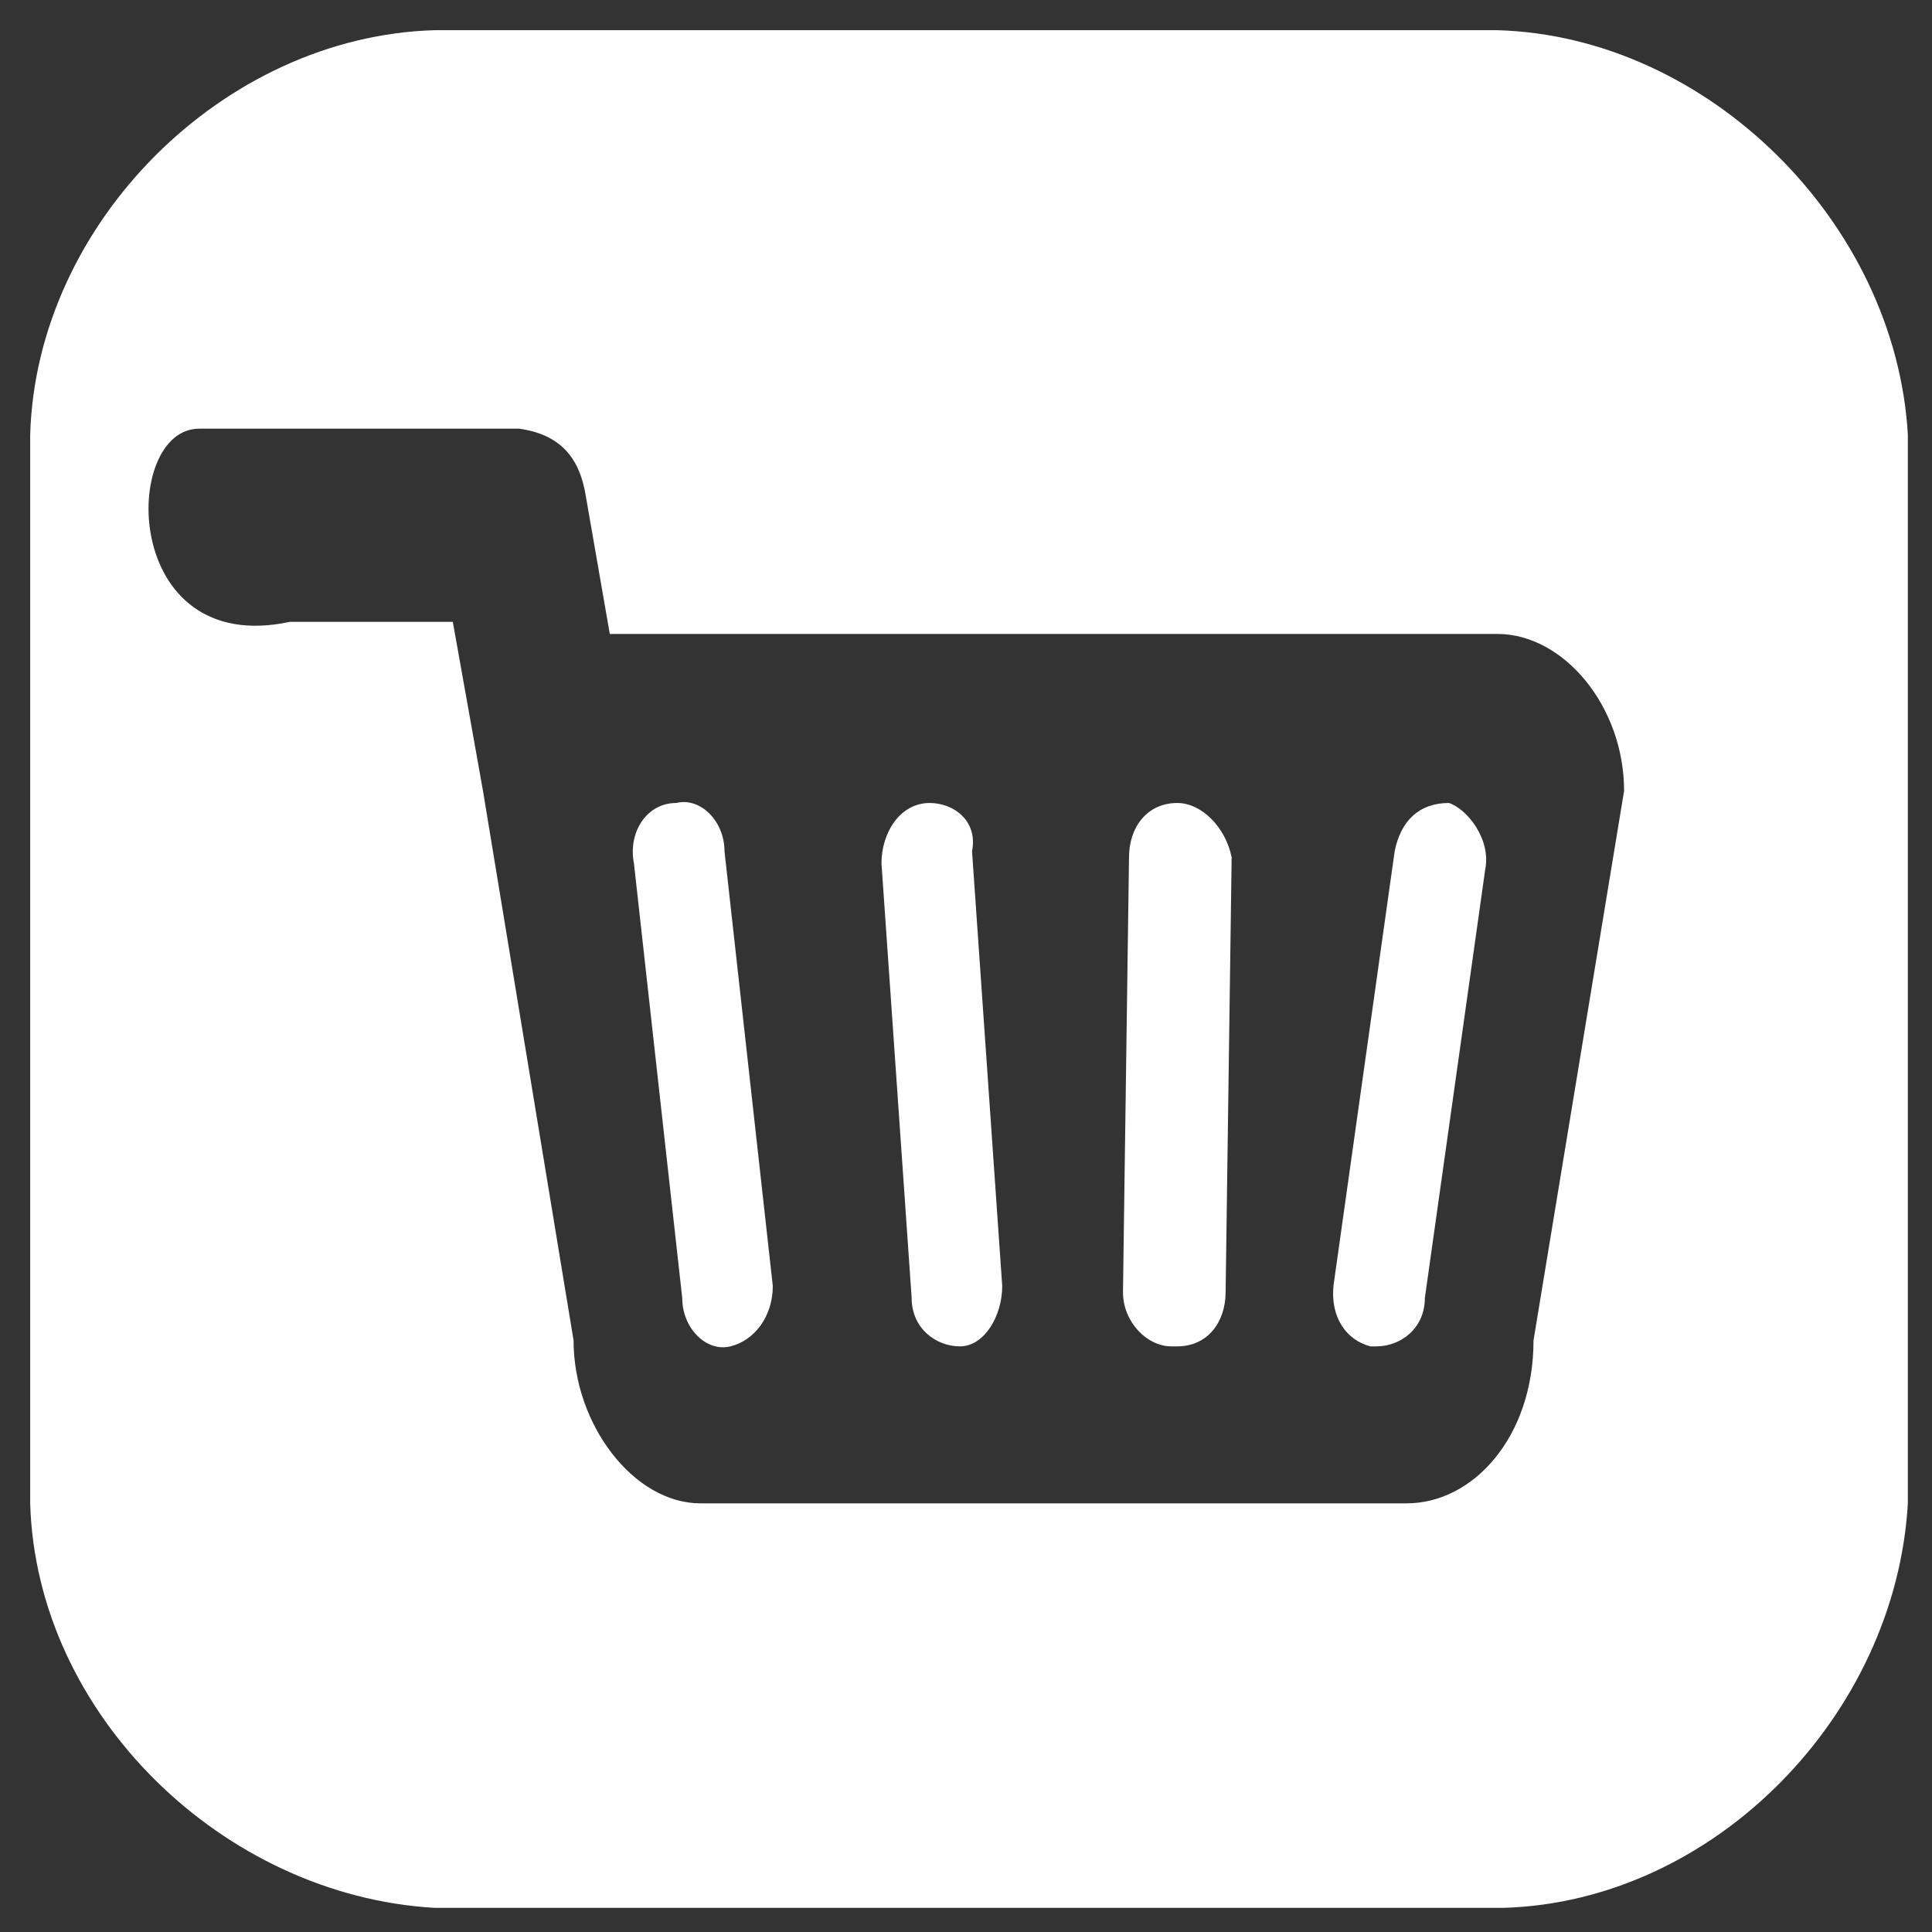 <?xml version="1.0" encoding="utf-8"?>
<!-- Generator: Adobe Illustrator 22.0.0, SVG Export Plug-In . SVG Version: 6.00 Build 0)  -->
<svg version="1.1" id="Layer_1" xmlns="http://www.w3.org/2000/svg" xmlns:xlink="http://www.w3.org/1999/xlink" x="0px" y="0px"
	 viewBox="0 0 32 32" style="enable-background:new 0 0 32 32;" xml:space="preserve">
<rect x="0" y="0" width="32" height="32" fill="#333333" stroke="none"/>
<style type="text/css">
	.st0{fill:#FFFFFF;}
</style>
<g>
	<path class="st0" d="M11.2,13.3L11.2,13.3c-0.5,0-0.8,0.5-0.7,1l0.8,7.2c0,0.5,0.4,0.9,0.8,0.8c0.4-0.1,0.7-0.5,0.7-1L12,14.1
		C12,13.6,11.6,13.2,11.2,13.3z"/>
	<path class="st0" d="M15.4,13.3L15.4,13.3c-0.5,0-0.8,0.5-0.8,1l0.5,7.2c0,0.5,0.4,0.8,0.8,0.8c0.4,0,0.7-0.5,0.7-1l-0.5-7.2
		C16.2,13.6,15.8,13.3,15.4,13.3z"/>
	<path class="st0" d="M19.5,13.3L19.5,13.3c-0.5,0-0.8,0.4-0.8,0.9l-0.1,7.2c0,0.5,0.4,0.9,0.8,0.9h0.1c0.5,0,0.8-0.4,0.8-0.9
		l0.1-7.2C20.3,13.7,19.9,13.3,19.5,13.3z"/>
	<path class="st0" d="M24,13.3L24,13.3c-0.5,0-0.8,0.3-0.9,0.8l-1,7.1c-0.1,0.6,0.2,1,0.6,1.1h0.1c0.4,0,0.8-0.3,0.8-0.8l1-7.1
		C24.7,13.9,24.3,13.4,24,13.3z"/>
</g>
<path class="st0" d="M24.8,0.5H7.2C3.7,0.6,0.6,3.7,0.5,7.2v17.7c0.1,3.5,3.2,6.5,6.7,6.7h17.7c3.5-0.1,6.5-3.2,6.7-6.7V7.2
	C31.4,3.7,28.3,0.6,24.8,0.5z M25.4,22.2c0,1.6-1,2.7-2.1,2.7H11.6c-1.1,0-2.1-1.3-2.1-2.7l-1.5-9.1l-0.5-2.8H4.8
	C2,10.9,2,7.1,3.3,7.1h5.3c0.7,0.1,1,0.5,1.1,1.1l0.4,2.3h0.1h14.6c1.1,0,2.1,1.2,2.1,2.6L25.4,22.2z"/>
</svg>
